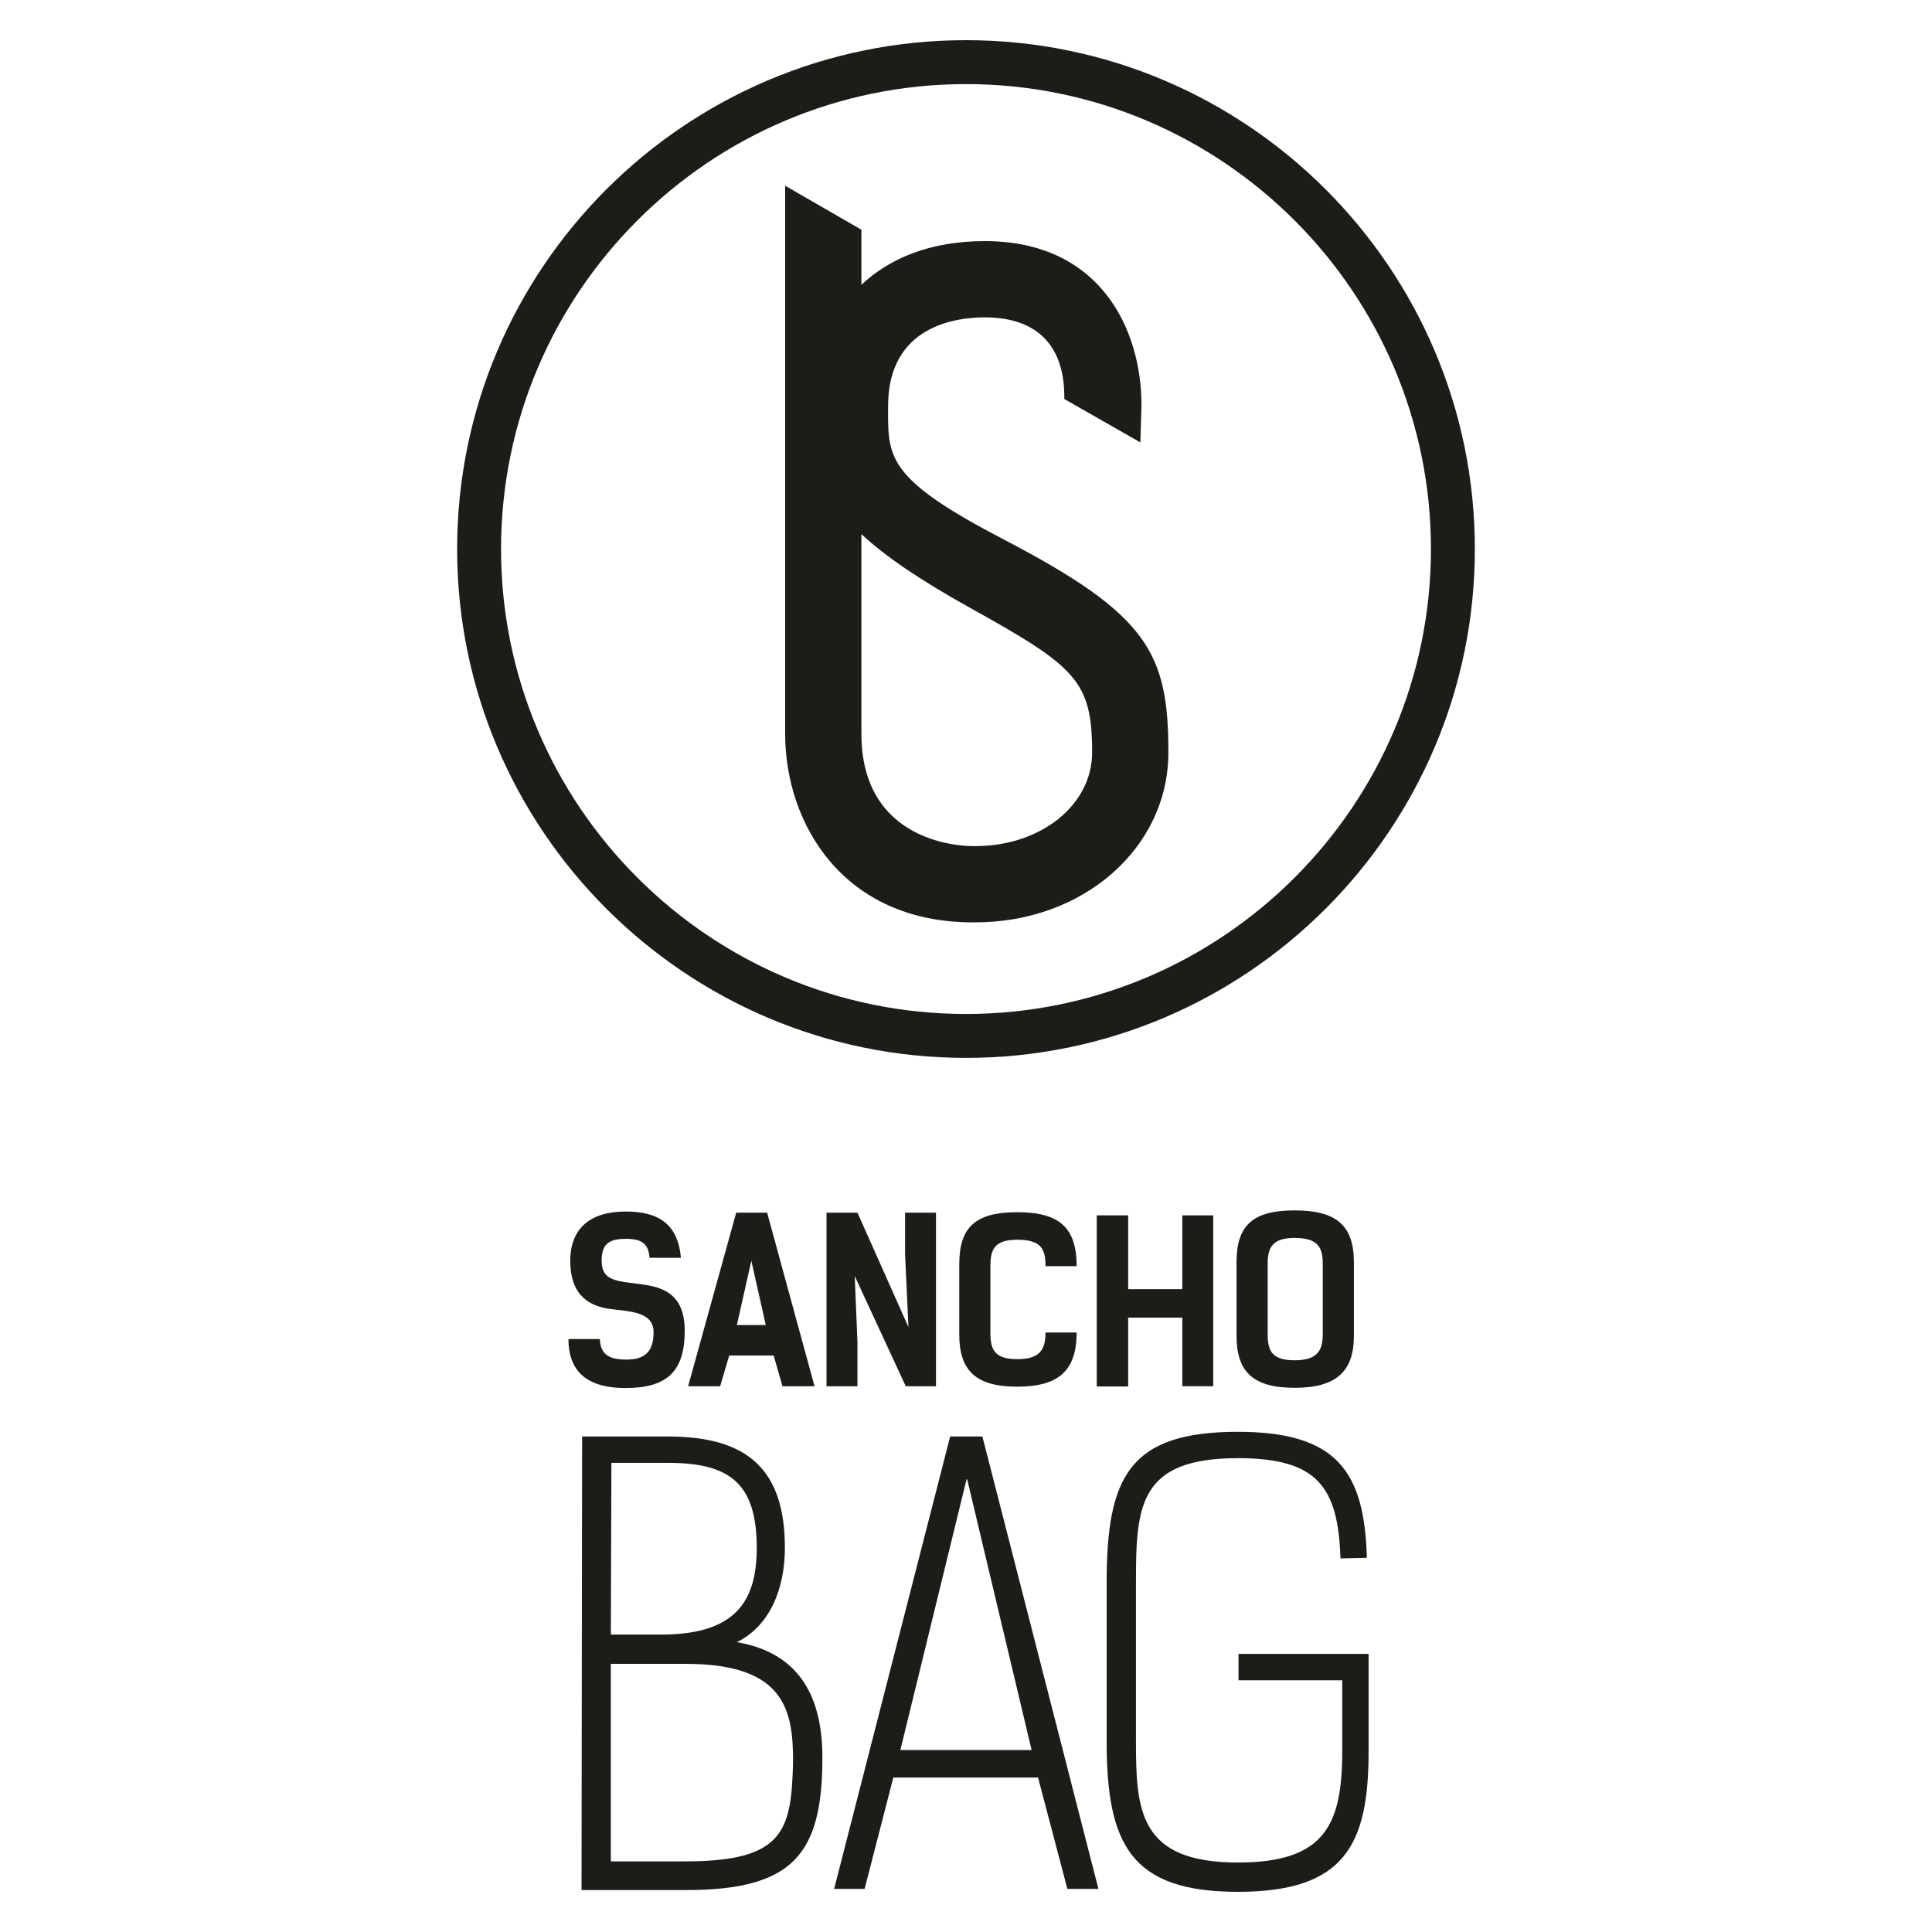 <?xml version="1.0" encoding="UTF-8"?>
<!DOCTYPE svg PUBLIC "-//W3C//DTD SVG 1.1//EN" "http://www.w3.org/Graphics/SVG/1.1/DTD/svg11.dtd">
<!-- Creator: CorelDRAW X7 -->
<svg xmlns="http://www.w3.org/2000/svg" xml:space="preserve" width="100%" height="100%" version="1.1" style="shape-rendering:geometricPrecision; text-rendering:geometricPrecision; image-rendering:optimizeQuality; fill-rule:evenodd; clip-rule:evenodd"
viewBox="0 0 2100000 2100000"
 xmlns:xlink="http://www.w3.org/1999/xlink">
 <defs>
  <style type="text/css">
   <![CDATA[
    .fil0 {fill:#1D1C18}
   ]]>
  </style>
 </defs>
 <g id="Слой_x0020_1">
  <g id="_592531008">
   <path class="fil0" d="M680213 1346560c-18642,0 -26254,5887 -26254,23796 0,23799 18894,21832 47606,26246 21829,3440 42683,12272 42683,50057 0,43675 -18891,62079 -64277,62079 -47105,0 -62079,-22822 -62079,-53247l34103 0c740,14473 7121,22326 28708,22326 20364,0 29690,-8583 29690,-29931 0,-22327 -26496,-22327 -46621,-25023 -21341,-2696 -43910,-13246 -43910,-52258 0,-35338 21584,-53731 60351,-53731 34103,0 56679,12506 59870,50291l-34104 0c-985,-15942 -9326,-20605 -25766,-20605z"/>
   <path class="fil0" d="M832366 1440292l-15703 -69936 -15704 69936 31407 0zm52995 66479l-34844 0 -9564 -33371 -48339 0 -9817 33371 -34833 0 52259 -188670 33609 0 51529 188670z"/>
   <polygon class="fil0" points="1017383,1506771 984517,1506771 929054,1387041 932003,1458681 932003,1506771 898386,1506771 898386,1318101 932003,1318101 987451,1442490 983766,1362751 983766,1318101 1017383,1318101 "/>
   <path class="fil0" d="M1170263 1448380c0,41460 -19617,58885 -64527,58885 -44895,0 -63050,-17425 -63050,-56423l0 -76798c0,-40001 17419,-56441 63050,-56441 45636,0 64527,16686 64527,58643l-33845 0c0,-18393 -4421,-28708 -30682,-28708 -24532,0 -29191,10315 -29191,28214l0 73358c0,17923 4659,28224 29191,28224 24547,0 30682,-10301 30682,-28954l33845 0z"/>
   <polygon class="fil0" points="1318735,1506771 1285133,1506771 1285133,1432189 1226248,1432189 1226248,1507020 1192151,1507020 1192151,1321042 1226248,1321042 1226248,1401265 1285133,1401265 1285133,1321042 1318735,1321042 "/>
   <path class="fil0" d="M1437774 1450347l0 -76552c0,-17180 -4421,-28224 -30671,-28224 -24543,0 -29206,11044 -29206,28224l0 76552c0,17909 4663,28210 29206,28210 24532,0 30671,-10301 30671,-28210zm-93722 1718l0 -79988c0,-39987 17419,-56437 63051,-56437 45635,-4 64526,16450 64526,56437l0 79988c0,39012 -19627,56427 -64526,56427 -44906,0 -63051,-17415 -63051,-56427z"/>
   <path class="fil0" d="M745482 2023204c107647,0 114653,-34388 116560,-108279 0,-56051 -8913,-106381 -116560,-106381l-81534 0 0 214660 81534 0zm-80900 -433143l-634 186644 58601 0c76436,-1273 100000,-35682 100000,-94272 0,-69438 -28662,-92372 -96175,-92372l-61792 0zm-31845 -28655l93637 0c87263,0 126755,36944 126755,121027 0,45863 -17200,85356 -52237,102550 71346,12106 93003,63698 93003,125479 0,105095 -31853,143960 -148413,143960l-113384 0 639 -493016z"/>
   <path class="fil0" d="M1050610 1607897l-71966 294291 142677 0 -70059 -294291 -652 0zm-110824 445249l-33126 0 126122 -491740 35029 0 126128 491740 -33760 0 -31853 -121027 -157325 0 -31215 121027z"/>
   <path class="fil0" d="M1457040 1693898c-2549,-77713 -24848,-108931 -111466,-108931 -107644,0 -110834,51603 -110834,135041l0 172619c0,75163 3190,131850 110834,131850 94907,0 113373,-41411 113373,-121017l0 -77081 -112745 0 0 -28659 141407 0 0 105740c0,101277 -25471,152866 -142035,152866 -116570,0 -142687,-51589 -142687,-163699l0 -171974c0,-115302 24206,-164345 142687,-164345 108275,0 137579,43960 140128,136948l-28662 642z"/>
   <path class="fil0" d="M936297 309567c30665,-28824 74898,-47494 134073,-47494 125729,0 170347,96014 170347,178218l-1171 40590 -82701 -47181c880,-56757 -28424,-88743 -86475,-88743 -31586,0 -105049,9393 -105049,96446l-25 6489c-129,50734 2030,74088 125150,138203 157231,81868 179526,123229 179526,231781 0,103567 -92136,184684 -209759,184684l-2934 0c-140055,0 -203855,-106347 -203855,-205170l0 -595506 82873 47816 0 59824 0 43zm0 271269l0 216554c0,118874 108588,122296 120982,122296l2934 0c71146,0 126889,-44720 126889,-101810 0,-77923 -17951,-93427 -132204,-156911 -55067,-30602 -92859,-56413 -118601,-80392l0 263z"/>
   <path class="fil0" d="M1049993 91400c-278668,0 -505375,226714 -505375,505379 0,278667 226707,505375 505375,505375 278671,0 505379,-226708 505379,-505375 0,-278665 -226708,-505379 -505379,-505379zm0 1058486c-304977,0 -553100,-248123 -553100,-553107 0,-304985 248123,-553104 553100,-553104 304991,0 553114,248119 553114,553104 0,304984 -248123,553107 -553114,553107z"/>
  </g>
 </g>
</svg>
